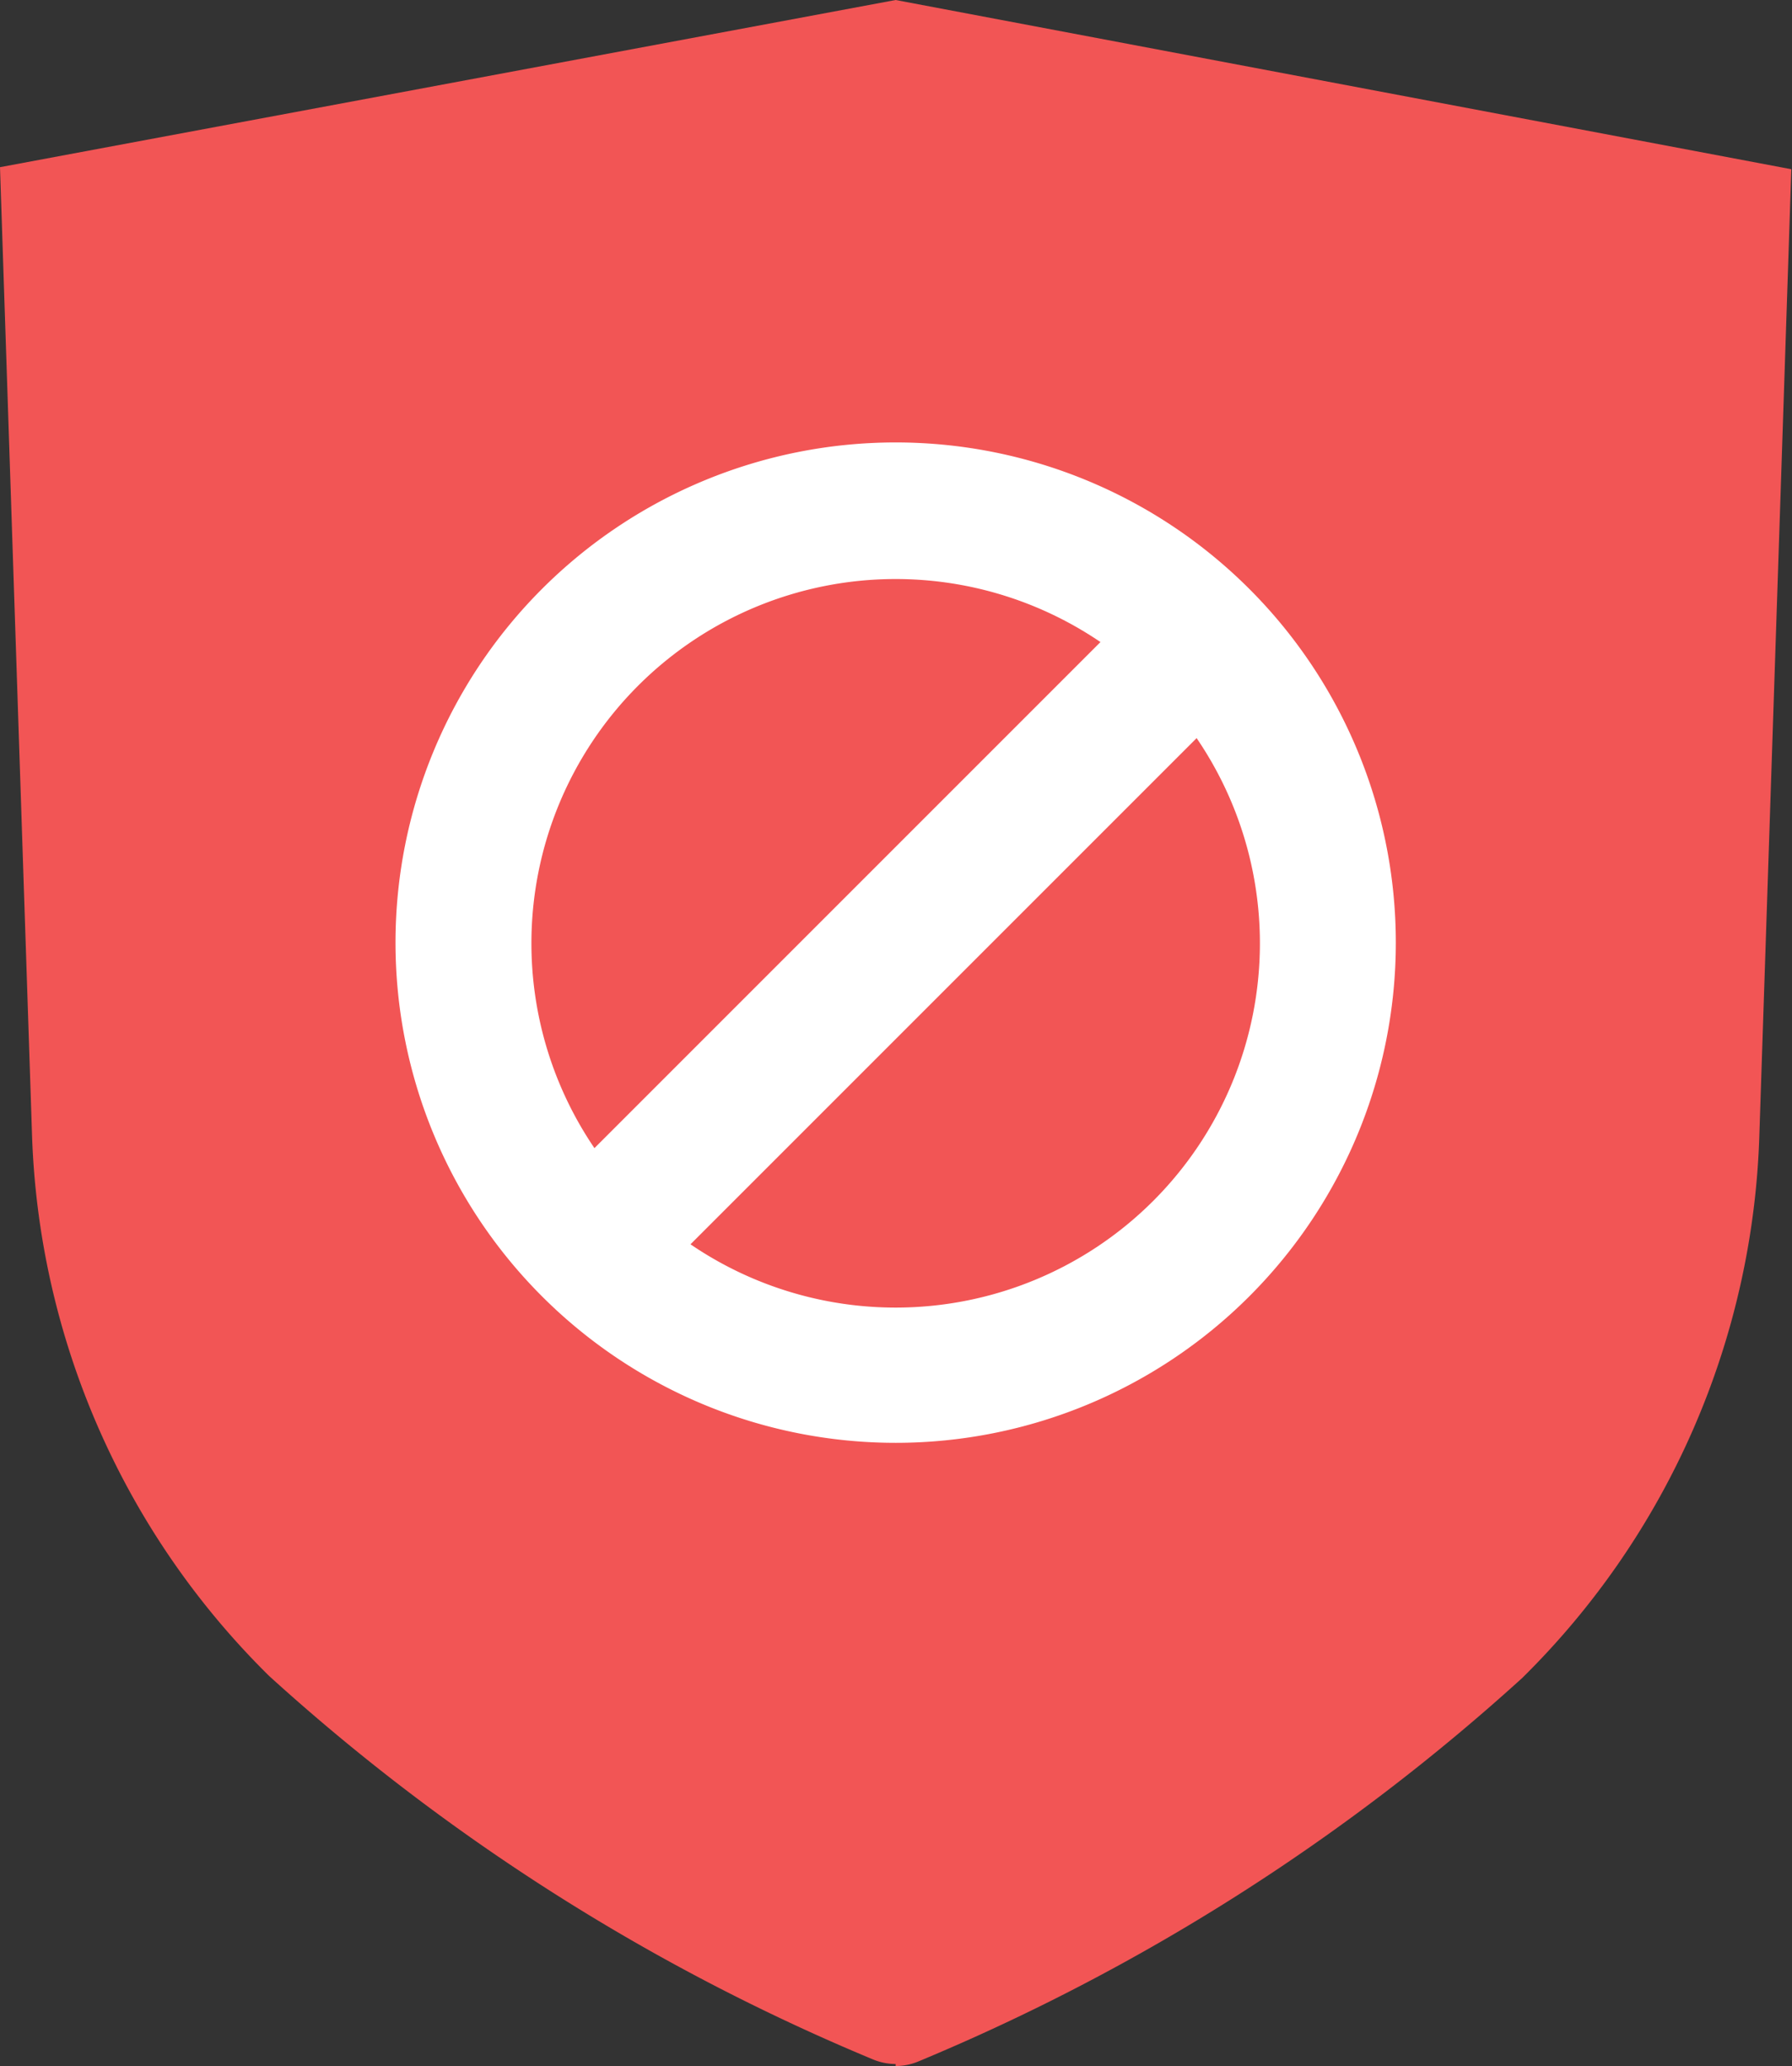 <svg xmlns="http://www.w3.org/2000/svg" viewBox="0 0 26.37 30.4"><rect x="0" y="0" width="26.37" height="30.4" fill="#333333" stroke="none"/><defs><style>.cls-1{fill:#f25555;}.cls-2{fill:#fff;}</style></defs><title>NotRec_Red</title><g id="Layer_2" data-name="Layer 2"><g id="Layer_1-2" data-name="Layer 1"><path class="cls-1" d="M13.18,30.4a.88.88,0,0,0,.34-.07,30.8,30.8,0,0,0,8.88-5.64,11.72,11.72,0,0,0,3.49-8l.47-14.2L13.18,0,0,2.46l.47,14.2a11.72,11.72,0,0,0,3.49,8,30.8,30.8,0,0,0,8.88,5.64.88.88,0,0,0,.34.07"/><path class="cls-2" d="M13.18,21.23a7.36,7.36,0,1,1,7.36-7.36A7.36,7.36,0,0,1,13.18,21.23Zm0-12.71a5.36,5.36,0,1,0,5.36,5.36A5.36,5.36,0,0,0,13.18,8.52Z"/><rect class="cls-2" x="6.5" y="12.87" width="13.37" height="2" transform="translate(-5.95 13.39) rotate(-45)"/></g></g></svg>